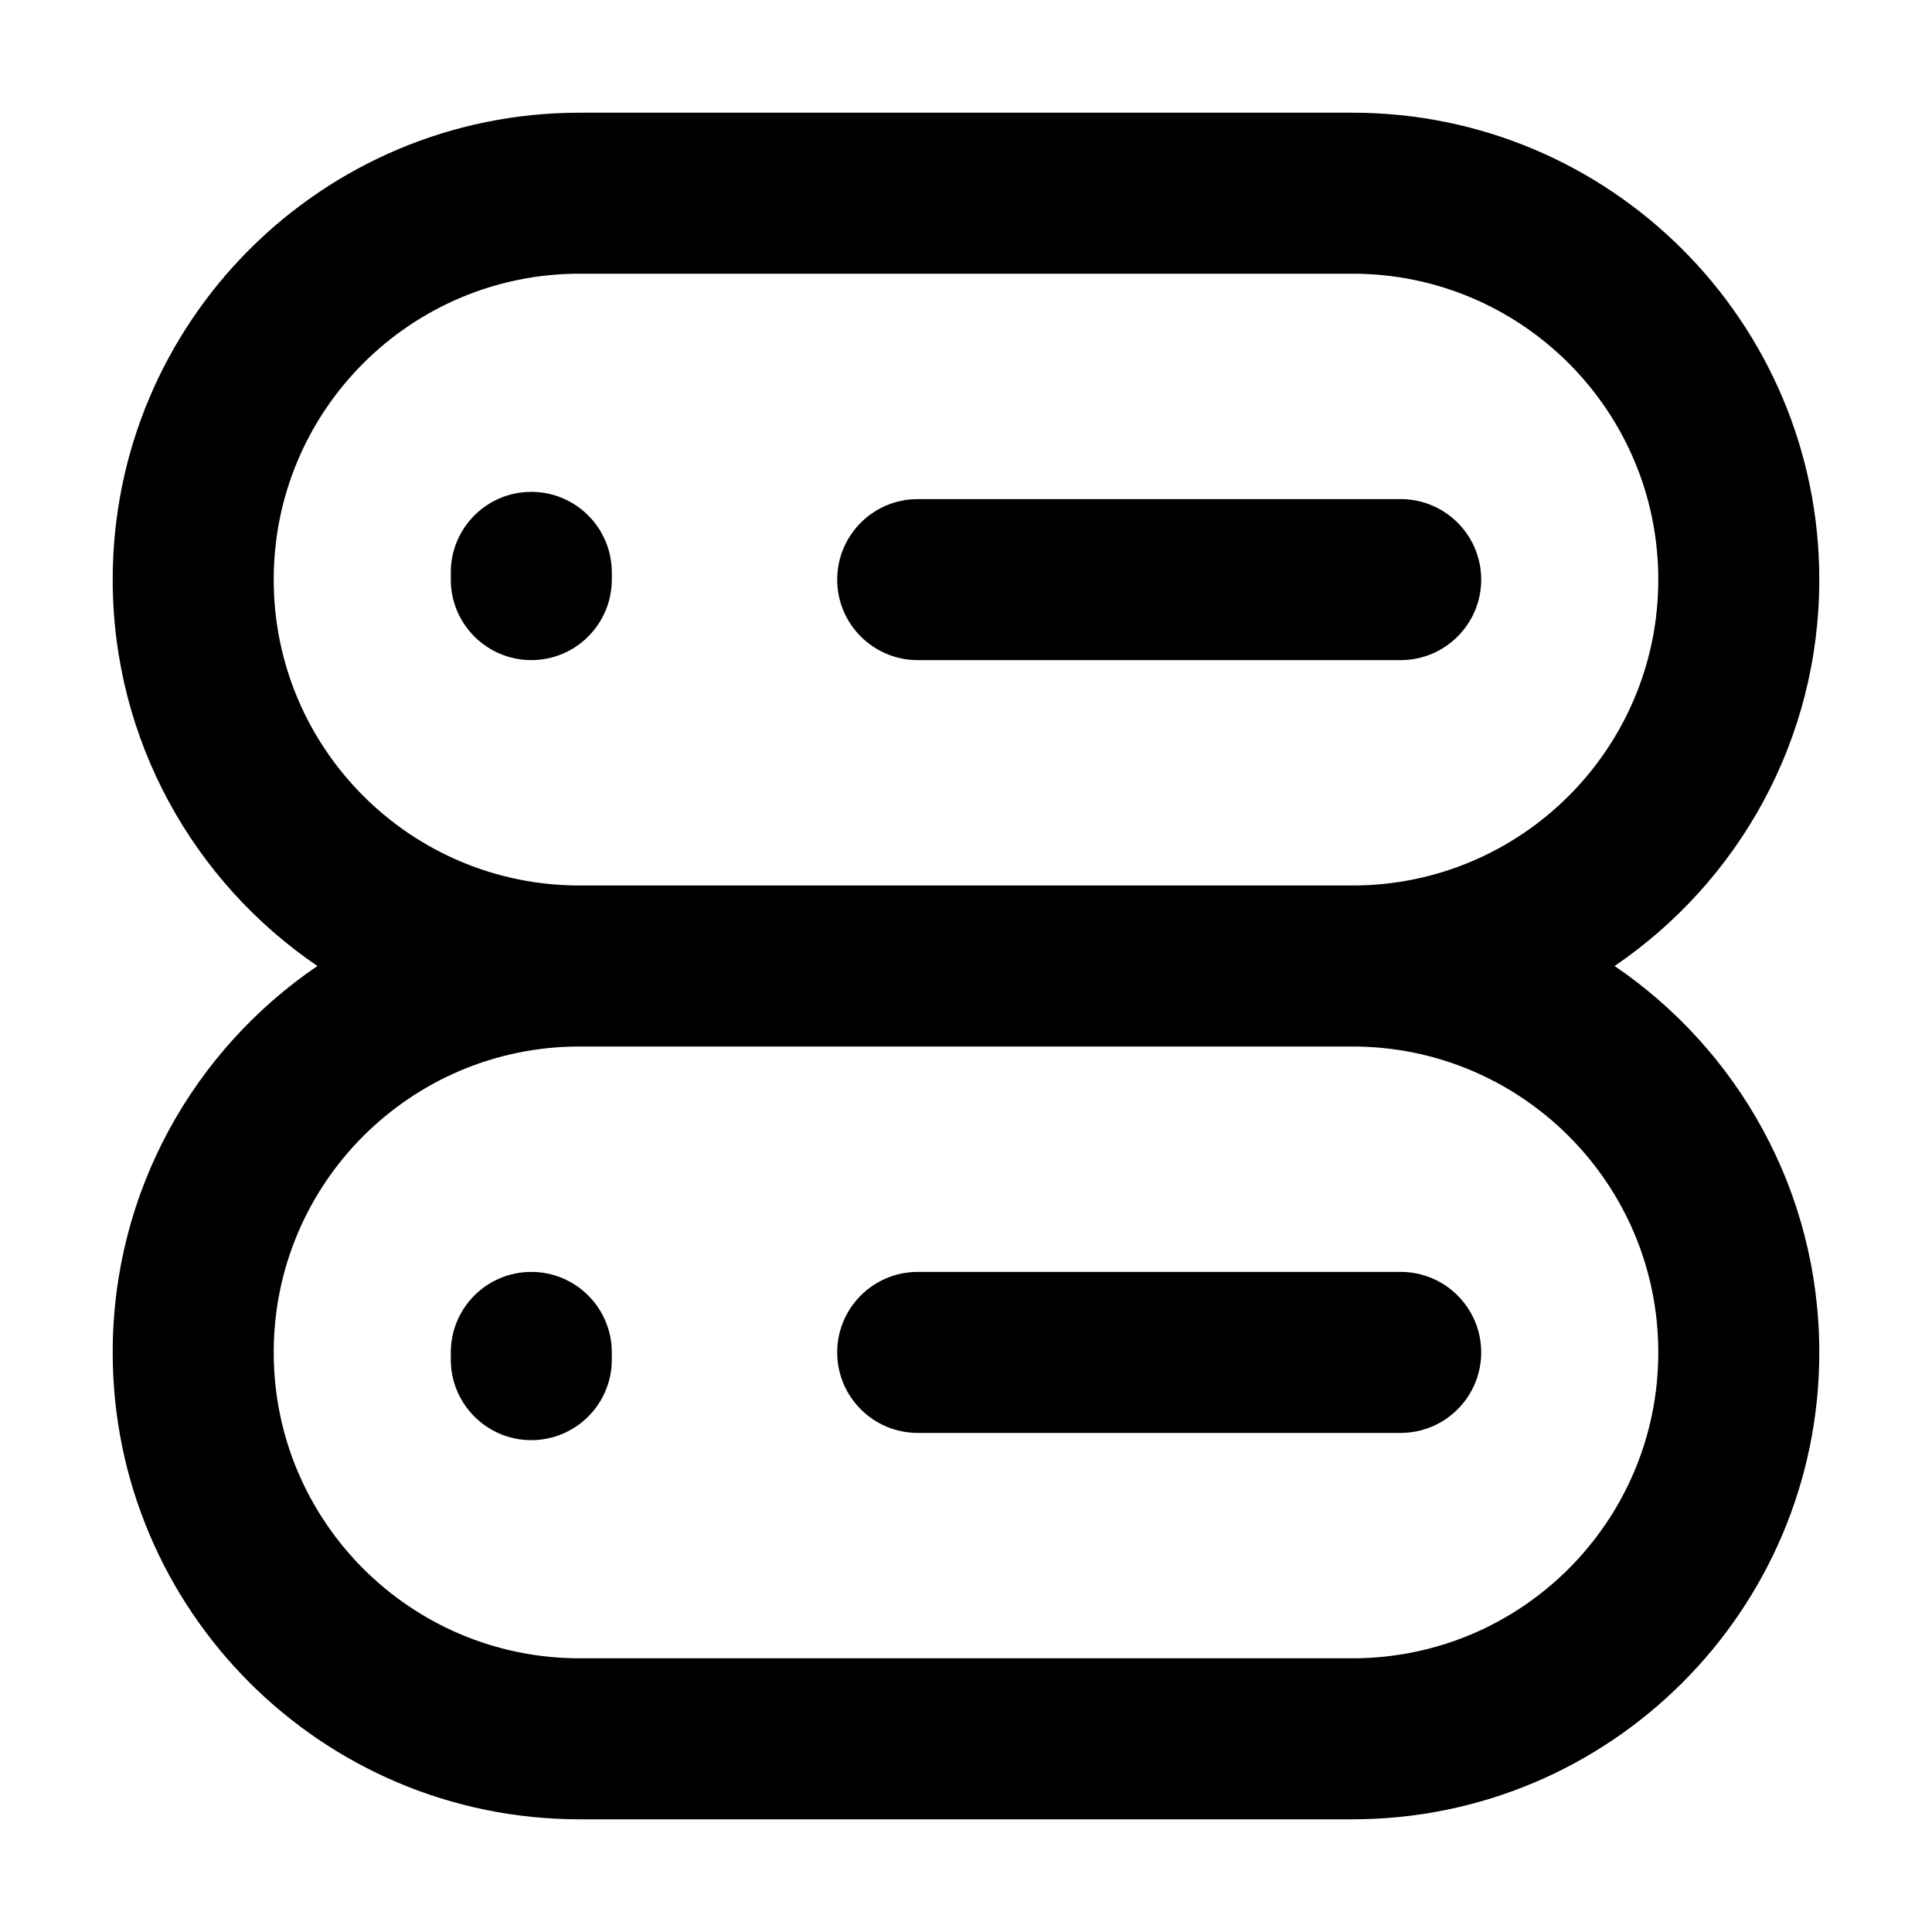 <svg fill="none" height="24" viewBox="0 0 24 24" width="24" xmlns="http://www.w3.org/2000/svg"><path clip-rule="evenodd" d="m7.2 3.4c-2.099 0-3.8 1.701-3.8 3.8 0 2.099 1.701 3.8 3.8 3.8h9.6c2.099 0 3.8-1.701 3.8-3.8s-1.701-3.8-3.8-3.8zm12.857 8.6c1.535-1.044 2.543-2.804 2.543-4.8 0-3.203-2.597-5.8-5.8-5.8h-9.6c-3.203 0-5.8 2.597-5.8 5.8 0 1.996 1.008 3.756 2.543 4.8-1.535 1.044-2.543 2.804-2.543 4.8 0 3.203 2.597 5.8 5.8 5.8h9.6c3.203 0 5.8-2.597 5.8-5.8 0-1.996-1.008-3.756-2.543-4.8zm-12.857 1c-2.099 0-3.8 1.701-3.8 3.8s1.701 3.8 3.8 3.8h9.6c2.099 0 3.8-1.701 3.8-3.8s-1.701-3.8-3.8-3.8zm-.6-6.89c.552 0 1 .448 1 1v.09c0 .552-.448 1-1 1-.552 0-1-.448-1-1v-.09c0-.552.448-1 1-1zm3.8 1.09c0-.552.448-1 1-1h6c.552 0 1 .448 1 1 0 .552-.448 1-1 1h-6c-.552 0-1-.448-1-1zm-3.8 8.6c.552 0 1 .448 1 1v.09c0 .552-.448 1-1 1-.552 0-1-.448-1-1v-.09c0-.552.448-1 1-1zm3.8 1c0-.552.448-1 1-1h6c.552 0 1 .448 1 1s-.448 1-1 1h-6c-.552 0-1-.448-1-1z" fill="currentColor" fill-rule="evenodd"/></svg>